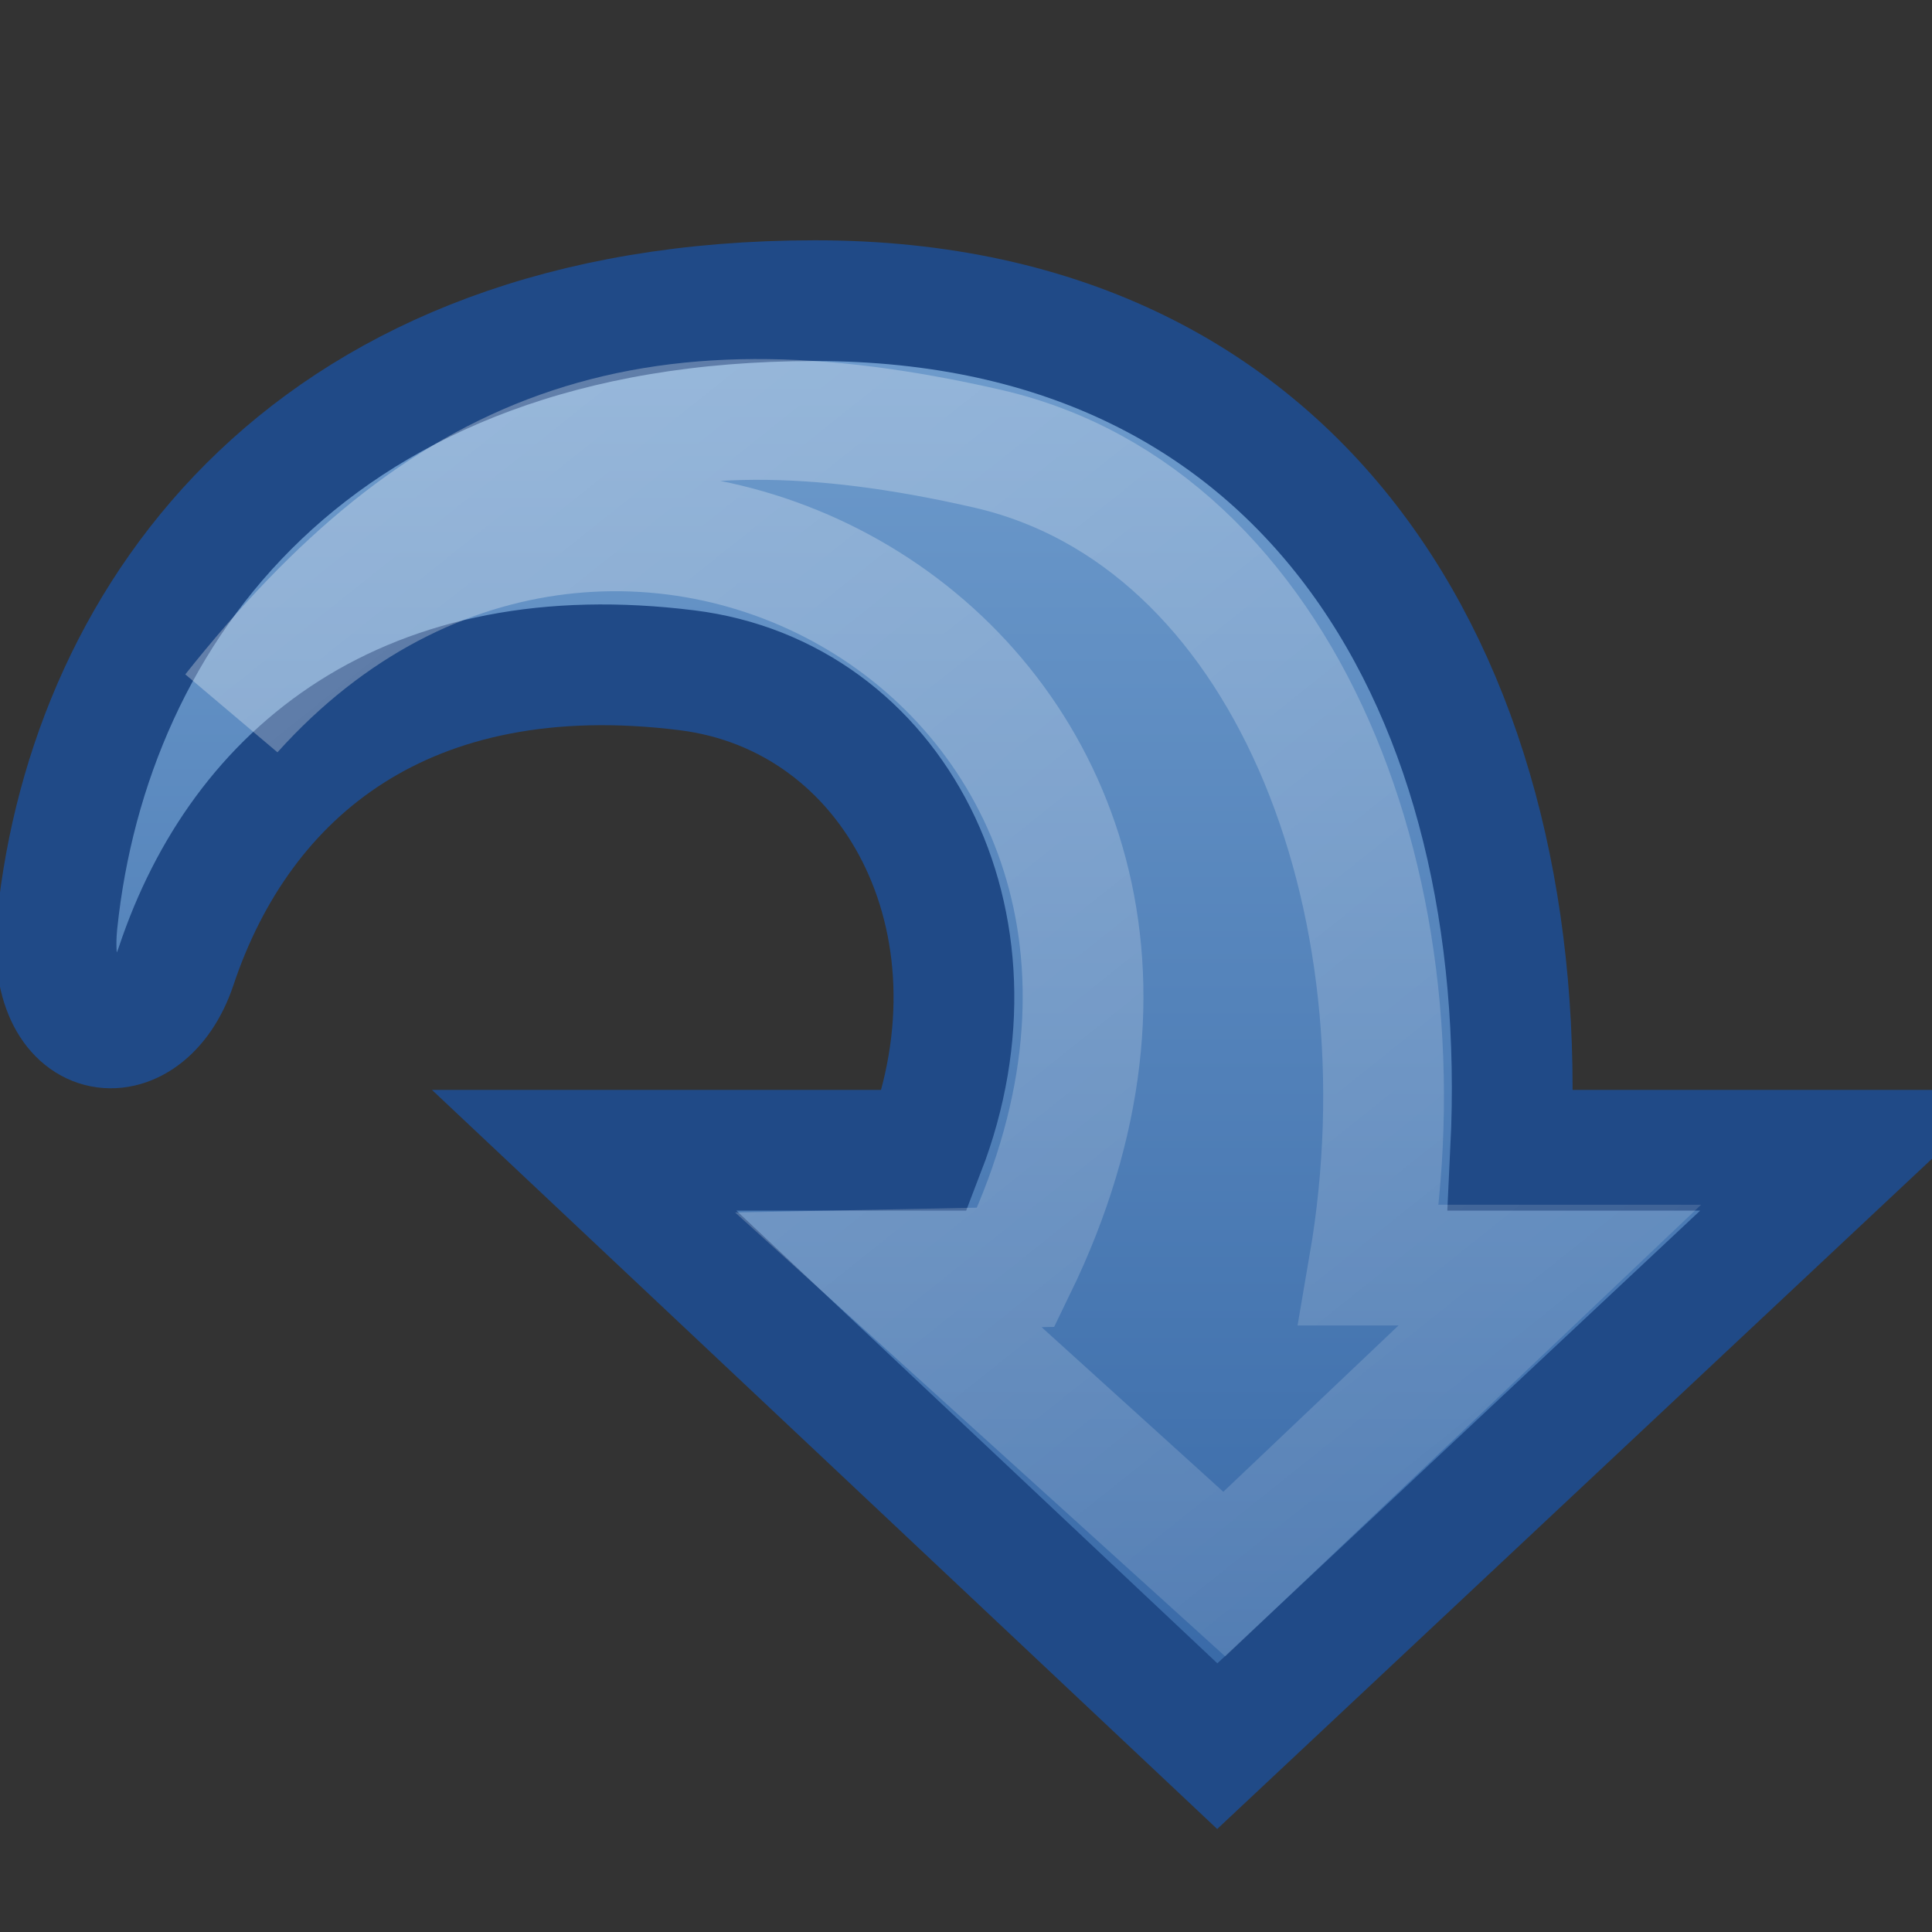 <svg xmlns="http://www.w3.org/2000/svg" xmlns:svg="http://www.w3.org/2000/svg" xmlns:xlink="http://www.w3.org/1999/xlink" id="svg7230" width="16" height="16"><rect width="100%" height="100%" fill="#333333" stroke="none"/><defs id="defs7232"><linearGradient id="linearGradient5113"><stop id="stop5115" offset="0" stop-color="#fff" stop-opacity="1"/><stop id="stop5117" offset="1" stop-color="#fff" stop-opacity="0"/></linearGradient><linearGradient id="linearGradient5853" x1="58.749" x2="105.324" y1="2.048" y2="58.048" gradientTransform="matrix(0.353,0,0,0.339,-20.132,7.8500209e-2)" gradientUnits="userSpaceOnUse" xlink:href="#linearGradient5113"/><linearGradient id="linearGradient3158"><stop id="stop3160" offset="0" stop-color="#729fcf" stop-opacity="1"/><stop id="stop3162" offset="1" stop-color="#3465a4" stop-opacity="1"/></linearGradient><linearGradient id="linearGradient3164" x1="8" x2="8" y1="2" y2="15" gradientTransform="translate(2.3637251e-4,2.0208616e-5)" gradientUnits="userSpaceOnUse" xlink:href="#linearGradient3158"/></defs><g id="layer1"><path id="path5843" fill="url(#linearGradient3164)" fill-opacity="1" fill-rule="nonzero" stroke="#204a87" stroke-dasharray="none" stroke-dashoffset="0" stroke-linecap="butt" stroke-linejoin="miter" stroke-miterlimit="4" stroke-opacity="1" stroke-width="1" marker-end="none" marker-mid="none" marker-start="none" d="M 15.344,9.526 L 10.081,14.461 L 4.838,9.526 L 7.658,9.526 C 8.384,7.64 7.404,5.765 5.69,5.551 C 3.38,5.263 2,6.381 1.459,8 C 1.197,8.783 0.365,8.675 0.474,7.636 C 0.743,5.07 2.595,2.49 6.75,2.49 C 10.905,2.49 12.693,5.79 12.511,9.526 L 15.344,9.526 z" display="inline" overflow="visible" visibility="visible" style="marker:none"/><path id="path5849" fill="none" fill-opacity="1" fill-rule="nonzero" stroke="url(#linearGradient5853)" stroke-dasharray="none" stroke-dashoffset="0" stroke-linecap="butt" stroke-linejoin="miter" stroke-miterlimit="4" stroke-opacity="1" stroke-width="1" marker-end="none" marker-mid="none" marker-start="none" d="M 12.835,10.477 L 10.139,13.036 L 7.357,10.516 L 8.414,10.495 C 10.753,5.677 5.151,2.31 1.926,5.896 C 3.669,3.703 5.339,3.065 8.178,3.716 C 10.649,4.282 11.86,7.442 11.339,10.477 L 12.835,10.477 z" display="inline" enable-background="accumulate" opacity=".354" overflow="visible" visibility="visible" style="marker:none"/></g></svg>